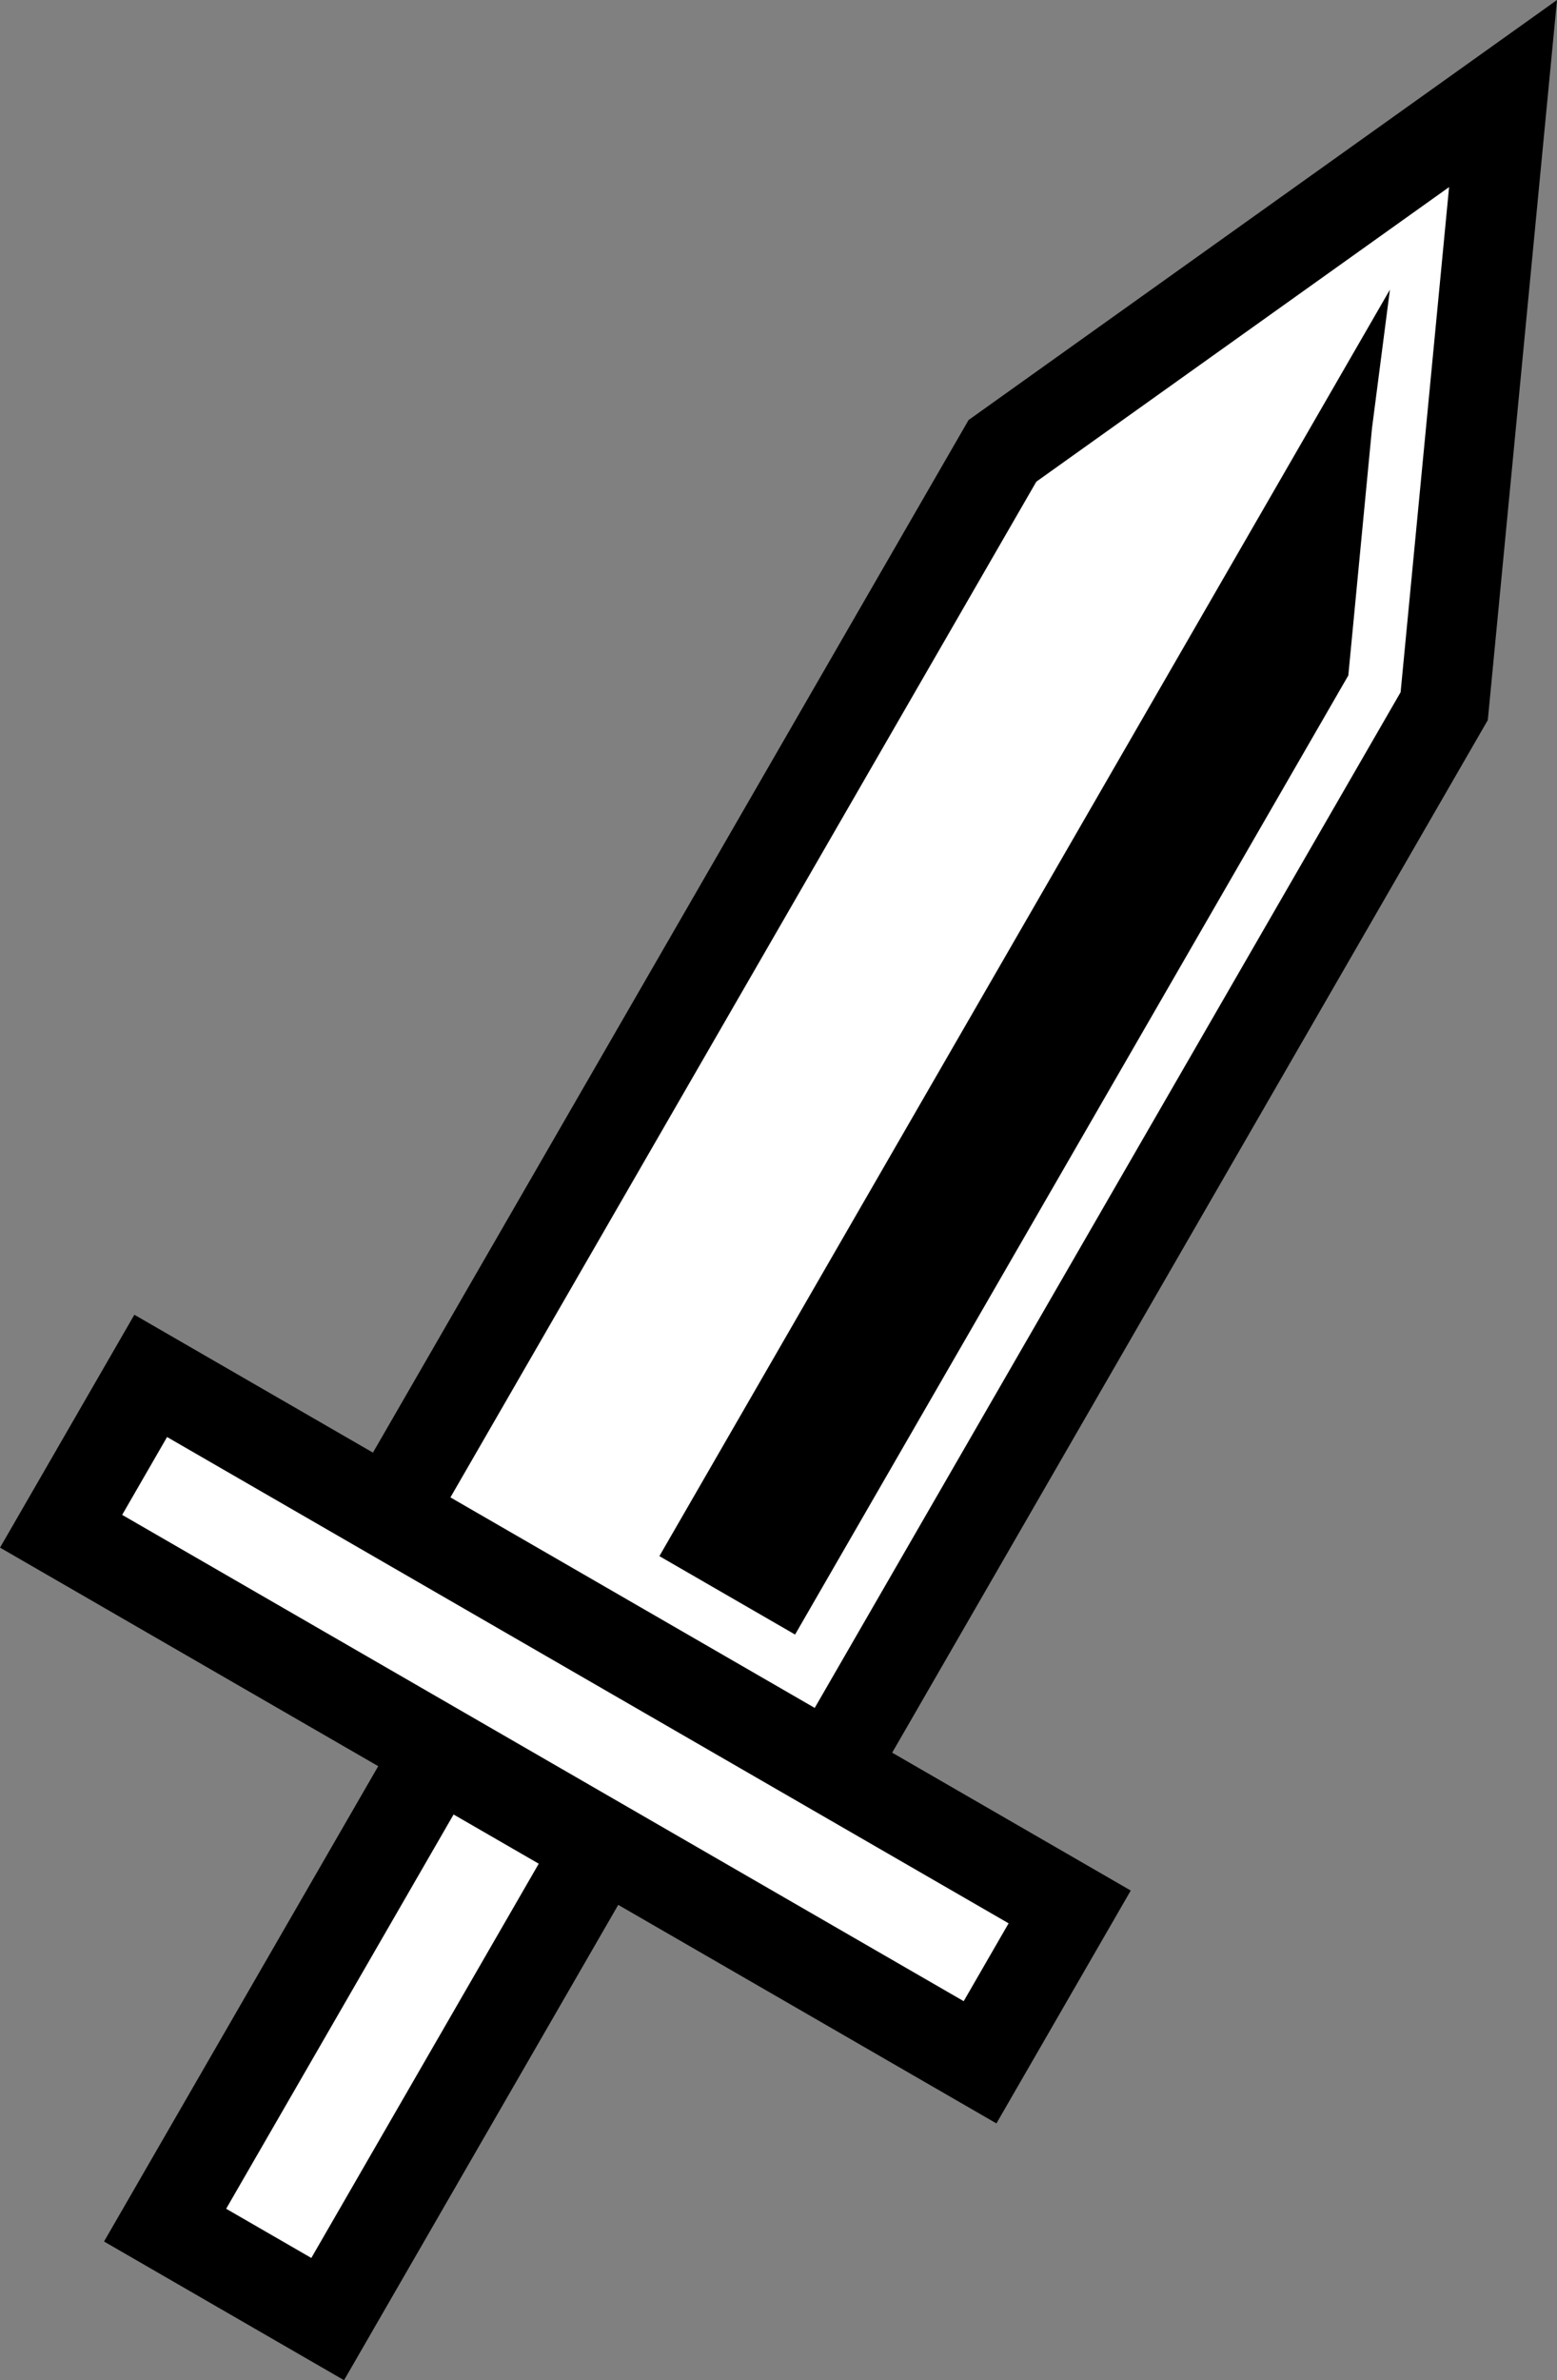 <?xml version="1.0" encoding="UTF-8" standalone="no"?>
<!-- Created with Inkscape (http://www.inkscape.org/) -->

<svg
   width="46.079mm"
   height="70.378mm"
   viewBox="0 0 46.079 70.378"
   version="1.1"
   id="svg1"
   inkscape:version="1.3.2 (091e20e, 2023-11-25, custom)"
   sodipodi:docname="Strong_Icon_Symbol_Final.svg"
   xmlns:inkscape="http://www.inkscape.org/namespaces/inkscape"
   xmlns:sodipodi="http://sodipodi.sourceforge.net/DTD/sodipodi-0.dtd"
   xmlns="http://www.w3.org/2000/svg"
   xmlns:svg="http://www.w3.org/2000/svg">
  <rect x="0" y="0" width="46.079" height="70.378" fill="#808080" stroke="none"/>
  <sodipodi:namedview
     id="namedview1"
     pagecolor="#ffffff"
     bordercolor="#000000"
     borderopacity="0.25"
     inkscape:showpageshadow="2"
     inkscape:pageopacity="0.0"
     inkscape:pagecheckerboard="0"
     inkscape:deskcolor="#d1d1d1"
     inkscape:document-units="mm"
     inkscape:zoom="0.73139029"
     inkscape:cx="49.904956"
     inkscape:cy="298.7461"
     inkscape:window-width="1920"
     inkscape:window-height="1017"
     inkscape:window-x="1912"
     inkscape:window-y="32"
     inkscape:window-maximized="1"
     inkscape:current-layer="layer1" />
  <defs
     id="defs1" />
  <g
     inkscape:label="Layer 1"
     inkscape:groupmode="layer"
     id="layer1"
     transform="translate(-91.879,-69.559)">
    <g
       id="g27"
       transform="rotate(30,63.125,115.424)"
       style="display:inline">
      <rect
         style="opacity:1;fill:#000000;stroke-width:0.248"
         id="rect22"
         width="8.202"
         height="18.754"
         x="100.899"
         y="98.431" />
      <rect
         style="opacity:1;fill:#000000;stroke-width:0.23"
         id="rect23"
         width="34.05"
         height="7.951"
         x="87.975"
         y="93.005" />
      <path
         id="path23"
         style="opacity:1;fill:#000000;stroke-width:0.696"
         d="M 105,38.287 96.128,57.75 V 95.652 H 113.872 V 57.75 Z"
         sodipodi:nodetypes="cccccc" />
      <path
         id="path24"
         style="opacity:1;fill:#ffffff;stroke-width:0.696"
         d="m 104.518,45.732 c -1.914,4.198 -3.829,8.396 -5.742,12.594 V 93.005 H 111.225 V 58.326 C 109.15,53.776 107.076,49.225 105,44.675 c -0.161,0.352 -0.322,0.704 -0.482,1.057 z"
         sodipodi:nodetypes="ccccccc" />
      <path
         id="path25"
         style="opacity:1;fill:#000000;stroke-width:0.265"
         d="m 105,48.177 v 43.24 h 1.588 3.049 V 58.671 c -1.016,-2.228 -2.033,-4.455 -3.049,-6.683 z"
         sodipodi:nodetypes="ccccccc" />
      <path
         id="path26"
         style="opacity:1;fill:#ffffff;stroke-width:0.248"
         d="m 103.545,114.539 c 0.97,0 1.94,0 2.91,0 0,-4.487 0,-8.974 0,-13.461 -0.97,0 -1.94,0 -2.91,0 0,4.487 0,8.974 0,13.461 z" />
      <path
         id="path27"
         style="opacity:1;fill:#ffffff;stroke-width:0.23"
         d="m 90.621,98.31 c 9.586,0 19.172,0 28.758,0 0,-0.886 0,-1.772 0,-2.658 -9.586,0 -19.172,0 -28.758,0 0,0.886 0,1.772 0,2.658 z" />
    </g>
  </g>
</svg>
